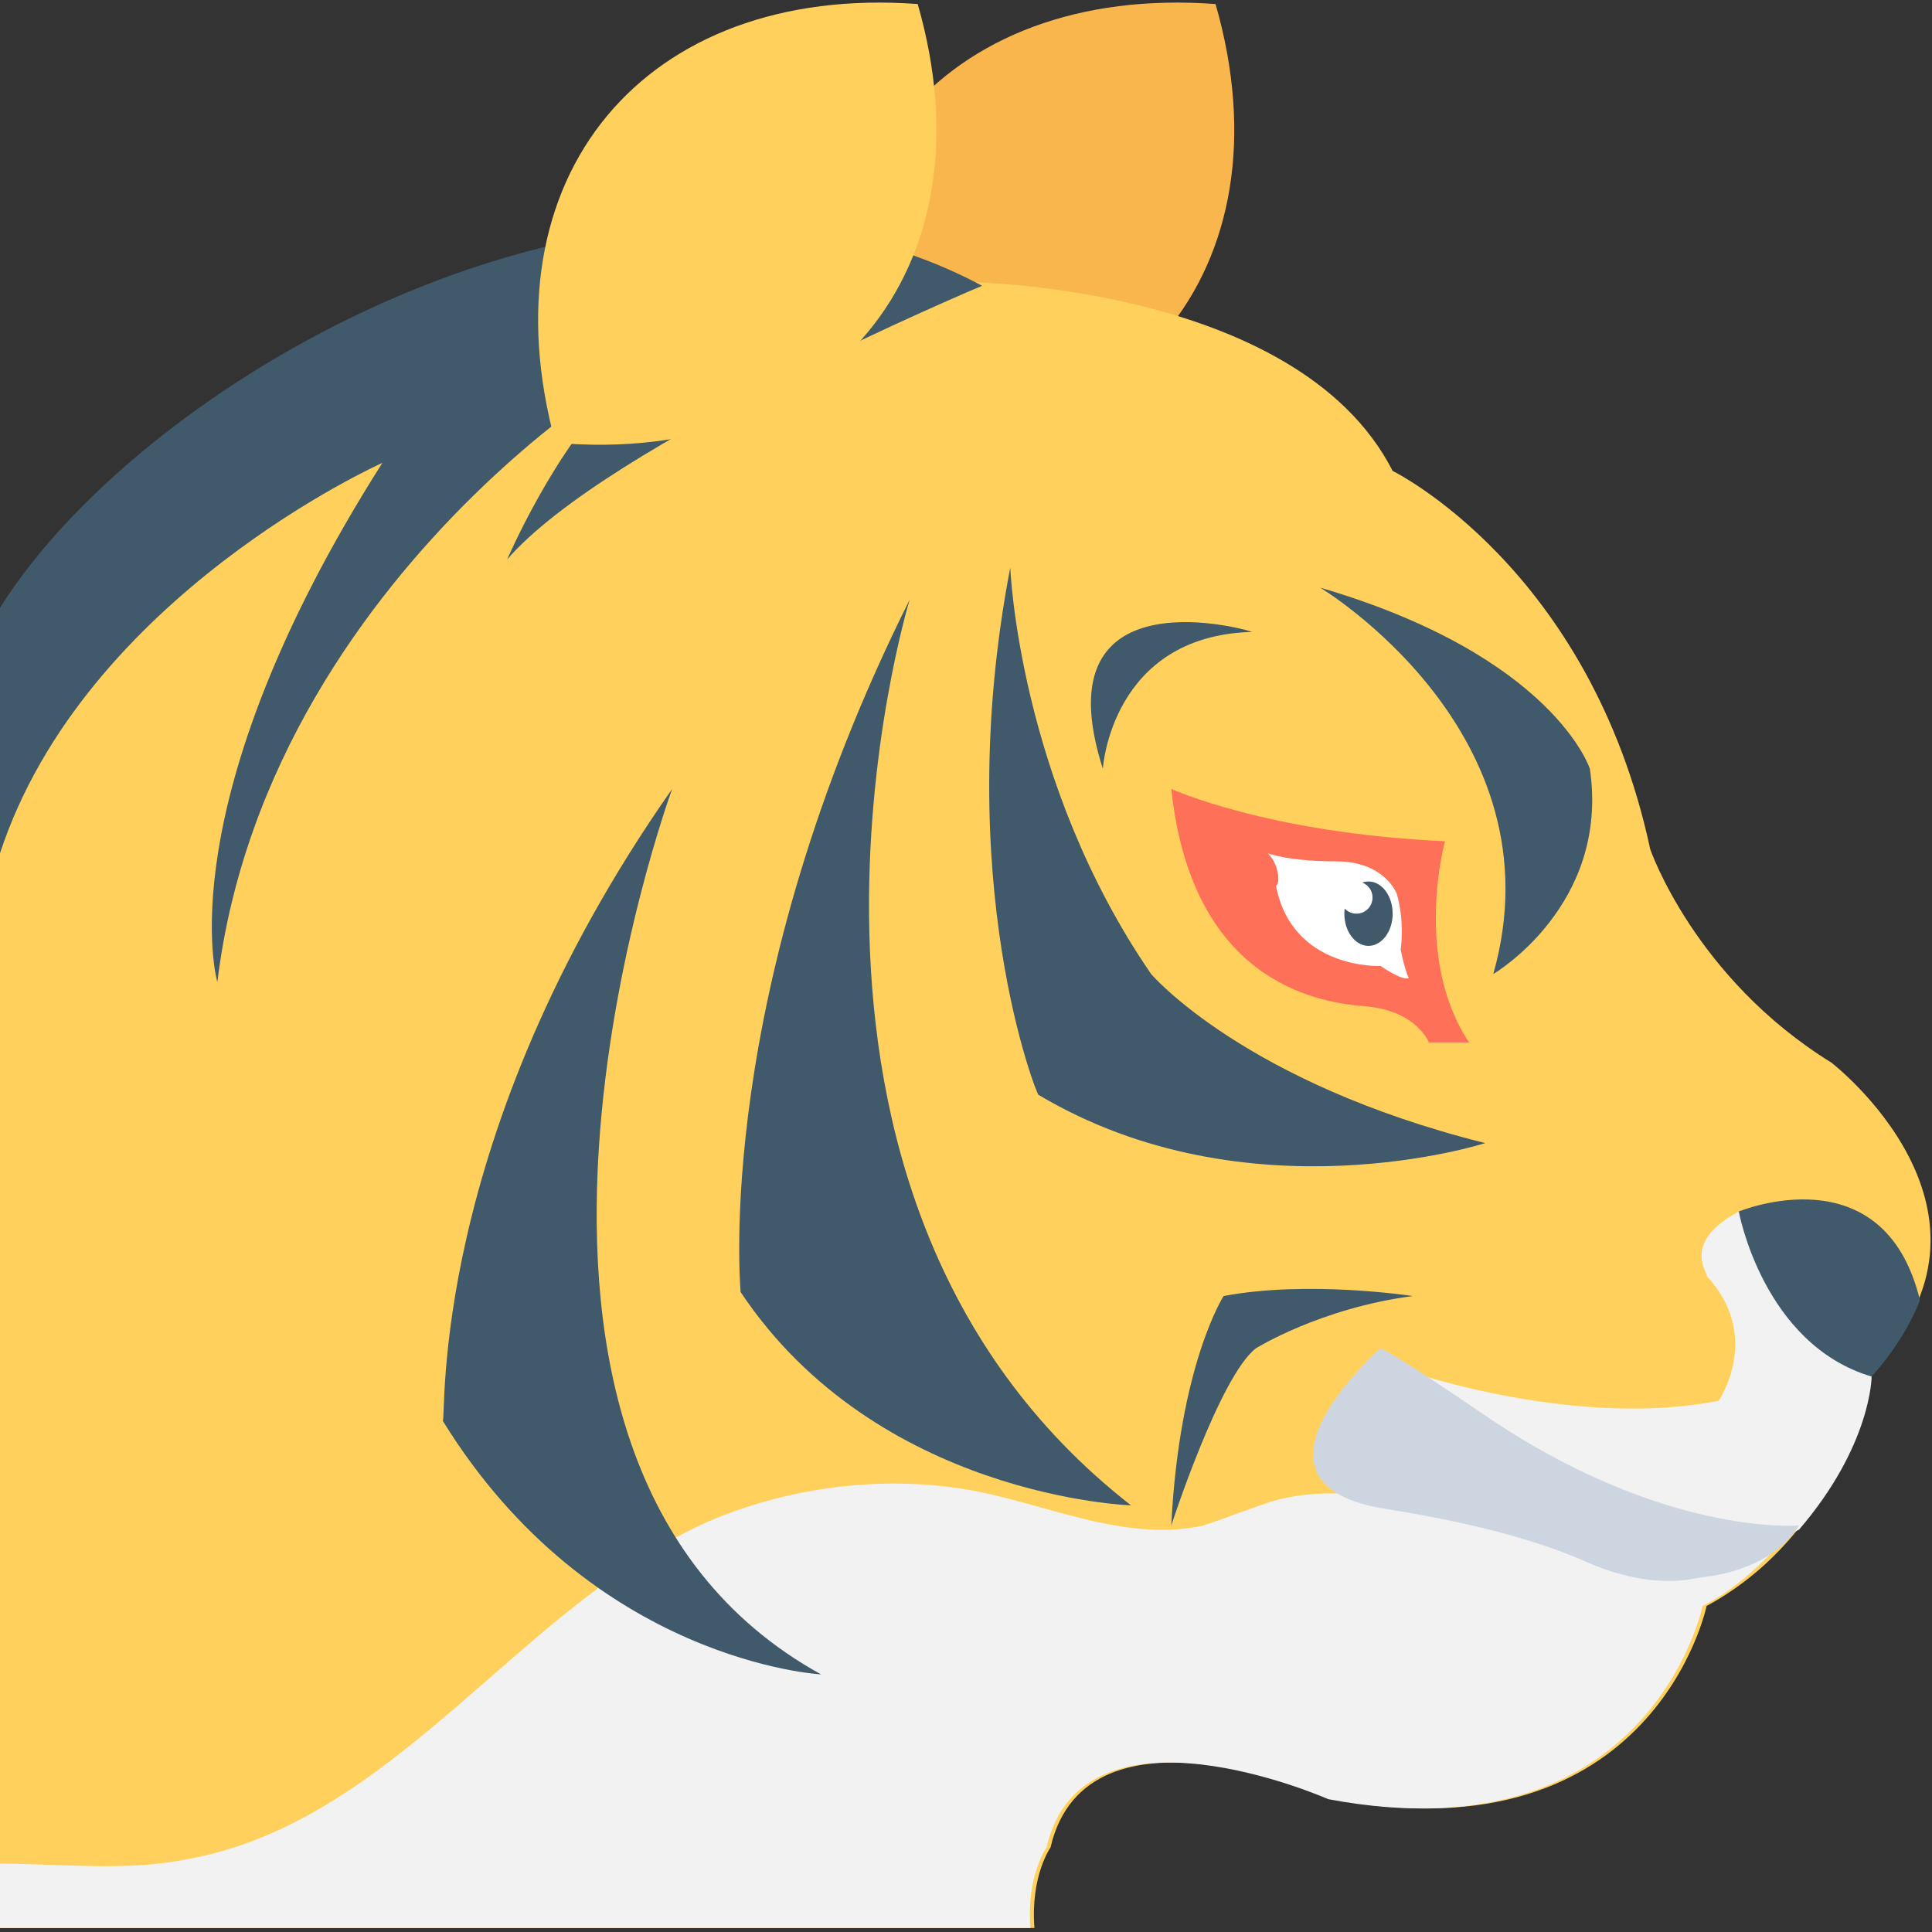 <?xml version="1.0" encoding="utf-8"?>
<!-- Generator: Adobe Illustrator 18.0.0, SVG Export Plug-In . SVG Version: 6.00 Build 0)  -->
<!DOCTYPE svg PUBLIC "-//W3C//DTD SVG 1.1//EN" "http://www.w3.org/Graphics/SVG/1.1/DTD/svg11.dtd">
<svg version="1.1" id="Layer_1" xmlns="http://www.w3.org/2000/svg" xmlns:xlink="http://www.w3.org/1999/xlink" x="0px" y="0px"
	 viewBox="0 0 48 48" enable-background="new 0 0 48 48" xml:space="preserve">
<rect x="0" y="0" width="48" height="48" fill="#333333" stroke="none"/>
<g>
	<path fill="#F8B64C" d="M30.2,0.1L30.2,0.1c1.9,6.6-2.2,11.5-9,10.9l0,0C19.4,4.4,23.4-0.4,30.2,0.1z"/>
	<path fill="#FFD15C" d="M45.5,26.4c-3.4-2.1-4.5-5.3-4.5-5.3c-1.5-7-6.4-9.4-6.4-9.4c-2.4-4.7-10.8-4.7-10.8-4.7
		C16.5,2.9,2.9,13.3,0,15.5v32.4h25.7c-0.1-1.3,0.4-2,0.4-2c0.9-3.9,7-1.2,7-1.2c8,1.5,9.3-4.8,9.3-4.8c3.5-1.9,4.1-5.9,4.1-5.9
		C50.3,30.1,45.5,26.4,45.5,26.4z"/>
	<path fill="#40596B" d="M25.1,14.1c0,0,0.2,5.3,3.5,10.1c0,0,2.3,2.7,8.3,4.2c0,0-5.9,1.9-11.1-1.2C25.8,27.3,23.6,21.9,25.1,14.1z
		"/>
	<path fill="#FF7058" d="M29.1,19.6c0,0,2.4,1.1,6.8,1.3c0,0-0.8,2.9,0.6,5h-1c0,0-0.3-0.8-1.6-0.9C32.6,24.9,29.6,24.3,29.1,19.6z"
		/>
	<path fill="#40596B" d="M27.4,19.1c0,0,0.2-3.3,3.7-3.4C31.2,15.7,25.8,14.1,27.4,19.1z"/>
	<path fill="#40596B" d="M35.1,32.2c0,0-2.6-0.4-4.7,0c0,0-1.1,1.7-1.3,5.7c0,0,1.2-3.7,2.1-4.4C31.2,33.5,32.8,32.5,35.1,32.2z"/>
	<path fill="#40596B" d="M32.8,14.6c0,0,6,3.6,4.3,9.6c0,0,2.9-1.7,2.4-5.1C39.5,19.1,38.6,16.3,32.8,14.6z"/>
	<path fill="#FFFFFF" d="M31.5,21.2c0,0,0.5,0.2,1.7,0.2c1.2,0,1.5,0.8,1.5,0.8s0.2,0.6,0.1,1.4c0,0,0.1,0.5,0.2,0.7
		c0,0-0.1,0.1-0.7-0.3c0,0-2.2,0.1-2.6-2C31.8,22,31.8,21.5,31.5,21.2z"/>
	<g>
		<ellipse fill="#40596B" cx="34" cy="22.7" rx="0.6" ry="0.8"/>
		<circle fill="#FFFFFF" cx="33.7" cy="22.3" r="0.4"/>
	</g>
	<path fill="#40596B" d="M43.2,30.1c0,0,3.6-1.5,4.5,2.2c0,0-0.3,0.9-1.2,1.9l-2,0.6l-1.3-3.1V30.1z"/>
	<path fill="#F2F2F2" d="M43.2,30.1c0,0,0.6,3.3,3.3,4.1c0,0,0,1.7-1.8,3.8c0,0-2.9,1.8-9.6-3.9c0,0,4.1,1.4,7.6,0.7
		c0,0,1.1-1.6-0.3-3.1C42.5,31.7,41.7,30.9,43.2,30.1z"/>
	<path fill="#F2F2F2" d="M44.2,38.3l0.1-0.5c-1.7,1.4-4.2,1-6.3,0.4c-2.1-0.6-4.3-1.5-6.4-0.9c-0.6,0.2-1.1,0.4-1.7,0.6
		c-1.8,0.4-3.6-0.4-5.4-0.8c-2.3-0.5-4.8-0.2-6.9,0.7c-4.7,2.1-7.8,7.5-13,8.4c-1.5,0.3-3.1,0.1-4.7,0.1v1.6h25.7
		c-0.1-1.3,0.4-2,0.4-2c0.9-3.9,7-1.2,7-1.2c8,1.5,9.3-4.8,9.3-4.8c0.8-0.4,1.4-1,1.9-1.5C44.3,38.3,44.3,38.3,44.2,38.3z"/>
	<path fill="#40596B" d="M22.6,14.9c0,0-4.5,14.7,5.5,22.5c0,0-6.3-0.2-9.7-5.3C18.4,32,17.7,24.7,22.6,14.9z"/>
	<path fill="#40596B" d="M16.7,19.6c0,0-6.1,16.6,3.7,22c0,0-5.7-0.3-9.4-6.3C11.1,35.3,10.6,28.3,16.7,19.6z"/>
	<path fill="#CDD6E0" d="M44.7,37.9c0,0-3.4,0.3-7.9-2.8c-2.2-1.5-2.5-1.6-2.5-1.6s-3.9,3.4,0.2,4c2.5,0.4,4,0.9,4.9,1.3
		c0.9,0.4,1.9,0.6,2.8,0.4C43.1,39.1,44.1,38.8,44.7,37.9z"/>
	<path fill="#40596B" d="M0,15.1v6.1c2.1-6.4,9.5-9.7,9.5-9.7C4.1,20,5.4,24.4,5.4,24.4C6.7,13.7,17.6,7.9,15.8,9.3
		c-0.1,0.1-0.2,0.2-0.4,0.3c-1.6,1.5-2.8,4.3-2.8,4.3c2.5-2.9,11.8-6.8,11.8-6.8C15.8,2.5,3.7,9.2,0,15.1z"/>
	<path fill="#FFD15C" d="M22.8,0.1L22.8,0.1c1.9,6.6-2.2,11.5-9,10.9l0,0C12,4.4,16-0.4,22.8,0.1z"/>
</g>
</svg>
